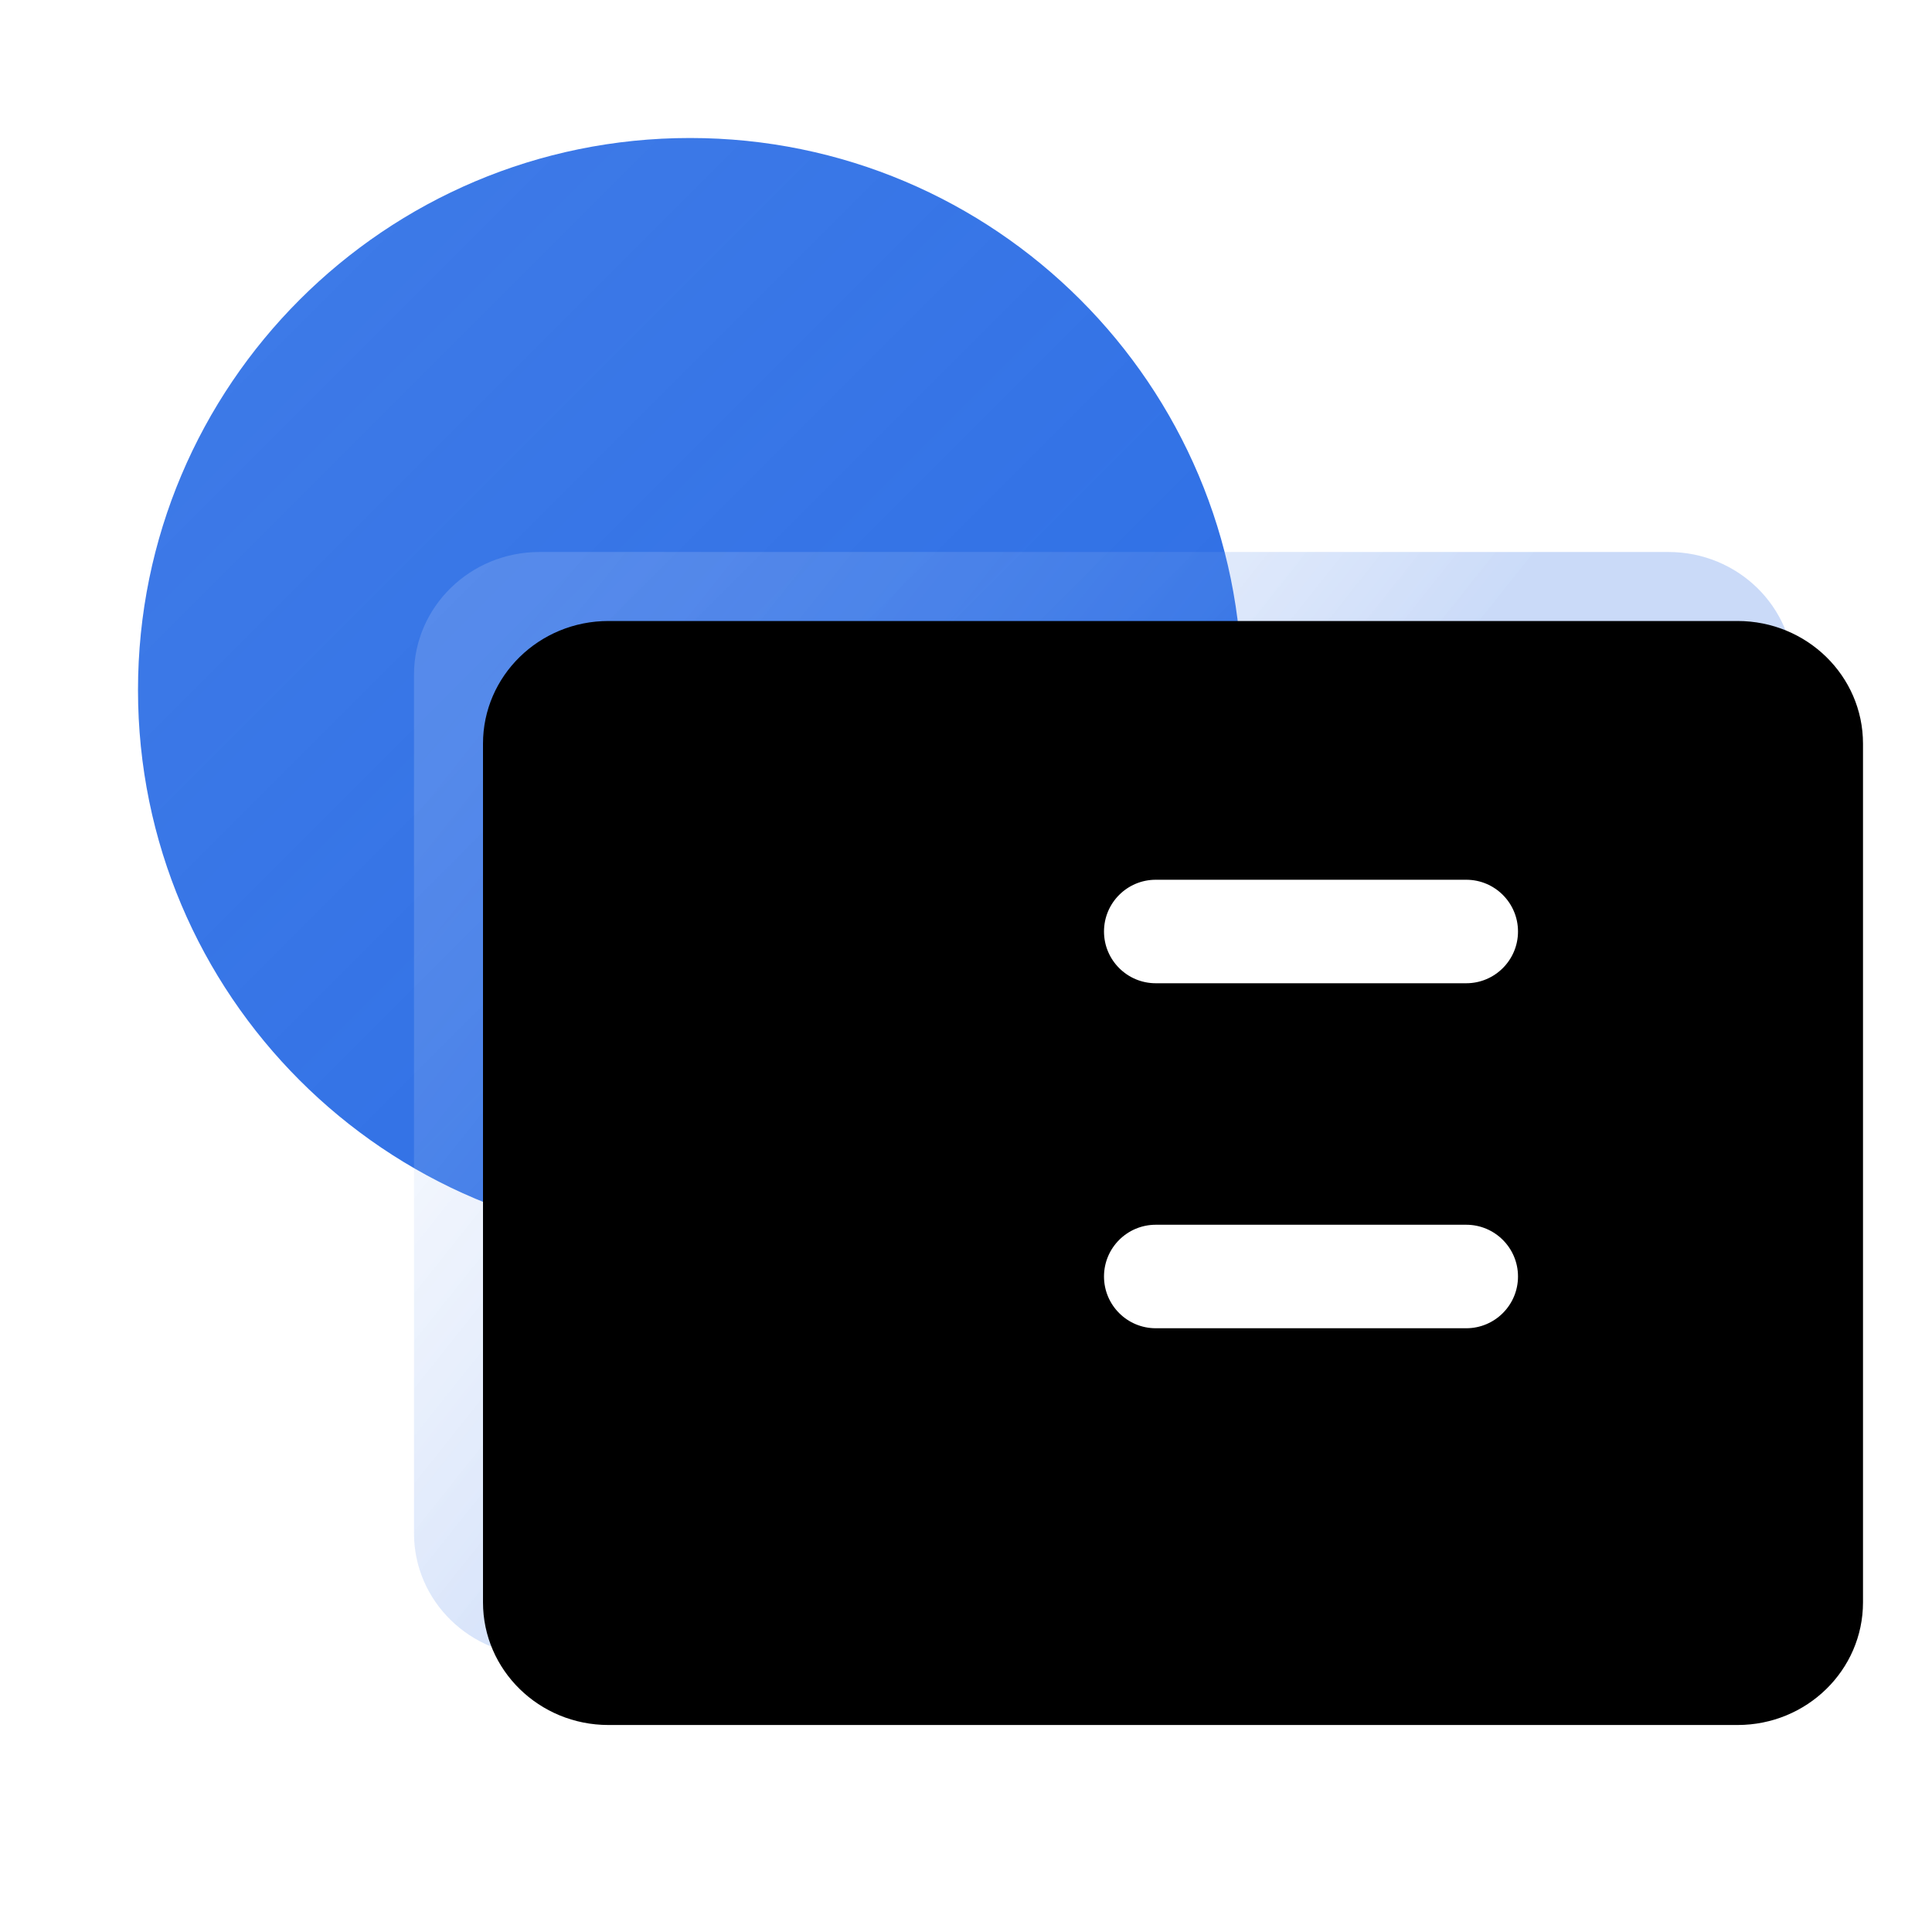 <?xml version="1.0" encoding="UTF-8"?>
<svg width="28px" height="28px" viewBox="0 0 28 28" version="1.1" xmlns="http://www.w3.org/2000/svg" xmlns:xlink="http://www.w3.org/1999/xlink">
    <defs>
        <linearGradient x1="0%" y1="0%" x2="100%" y2="100%" id="linearGradient-1">
            <stop stop-color="#2B6DE5" stop-opacity="0.9" offset="0%"></stop>
            <stop stop-color="#2B6DE5" offset="100%"></stop>
        </linearGradient>
        <linearGradient x1="0%" y1="18%" x2="50%" y2="50%" id="linearGradient-2">
            <stop stop-color="#FFFFFF" stop-opacity="0.15" offset="0%"></stop>
            <stop stop-color="#2B6DE5" stop-opacity="0.25" offset="100%"></stop>
        </linearGradient>
        <path d="M26,9.778 L26,22.222 C26,23.204 25.186,24 24.182,24 L7.818,24 C6.814,24 6,23.204 6,22.222 L6,9.778 C6,8.796 6.814,8 7.818,8 L24.182,8 C25.186,8 26,8.796 26,9.778 Z" id="path-3"></path>
        <filter x="-5.0%" y="-6.2%" width="110.0%" height="112.5%" filterUnits="objectBoundingBox" id="filter-4">
            <feGaussianBlur stdDeviation="0.5" in="SourceAlpha" result="shadowBlurInner1"></feGaussianBlur>
            <feOffset dx="1" dy="1" in="shadowBlurInner1" result="shadowOffsetInner1"></feOffset>
            <feComposite in="shadowOffsetInner1" in2="SourceAlpha" operator="arithmetic" k2="-1" k3="1" result="shadowInnerInner1"></feComposite>
            <feColorMatrix values="0 0 0 0 1   0 0 0 0 1   0 0 0 0 1  0 0 0 0.15 0" type="matrix" in="shadowInnerInner1"></feColorMatrix>
        </filter>
    </defs>
    <g stroke="none" stroke-width="1" fill="none" fill-rule="evenodd">
        <path d="M18,10 C18,14.418 14.418,18 10,18 C5.582,18 2,14.418 2,10 C2,5.582 5.582,2 10,2 C14.418,2 18,5.582 18,10 Z" id="路径" fill="url(#linearGradient-1)"></path>
        <g>
            <use fill="url(#linearGradient-2)" fill-rule="evenodd" xlink:href="#path-3"></use>
            <use fill="black" fill-opacity="1" filter="url(#filter-4)" xlink:href="#path-3"></use>
        </g>
        <path d="M22,13.5 C22,13.914 21.664,14.25 21.25,14.25 L16.75,14.25 C16.336,14.25 16,13.914 16,13.5 C16,13.086 16.336,12.75 16.75,12.75 L21.25,12.75 C21.664,12.75 22,13.086 22,13.5 Z M22,18.5 C22,18.914 21.664,19.25 21.25,19.25 L16.75,19.25 C16.336,19.25 16,18.914 16,18.5 C16,18.086 16.336,17.75 16.75,17.75 L21.25,17.75 C21.664,17.75 22,18.086 22,18.5 Z" id="形状" fill="#FFFFFF" fill-rule="nonzero"></path>
    </g>
</svg>
